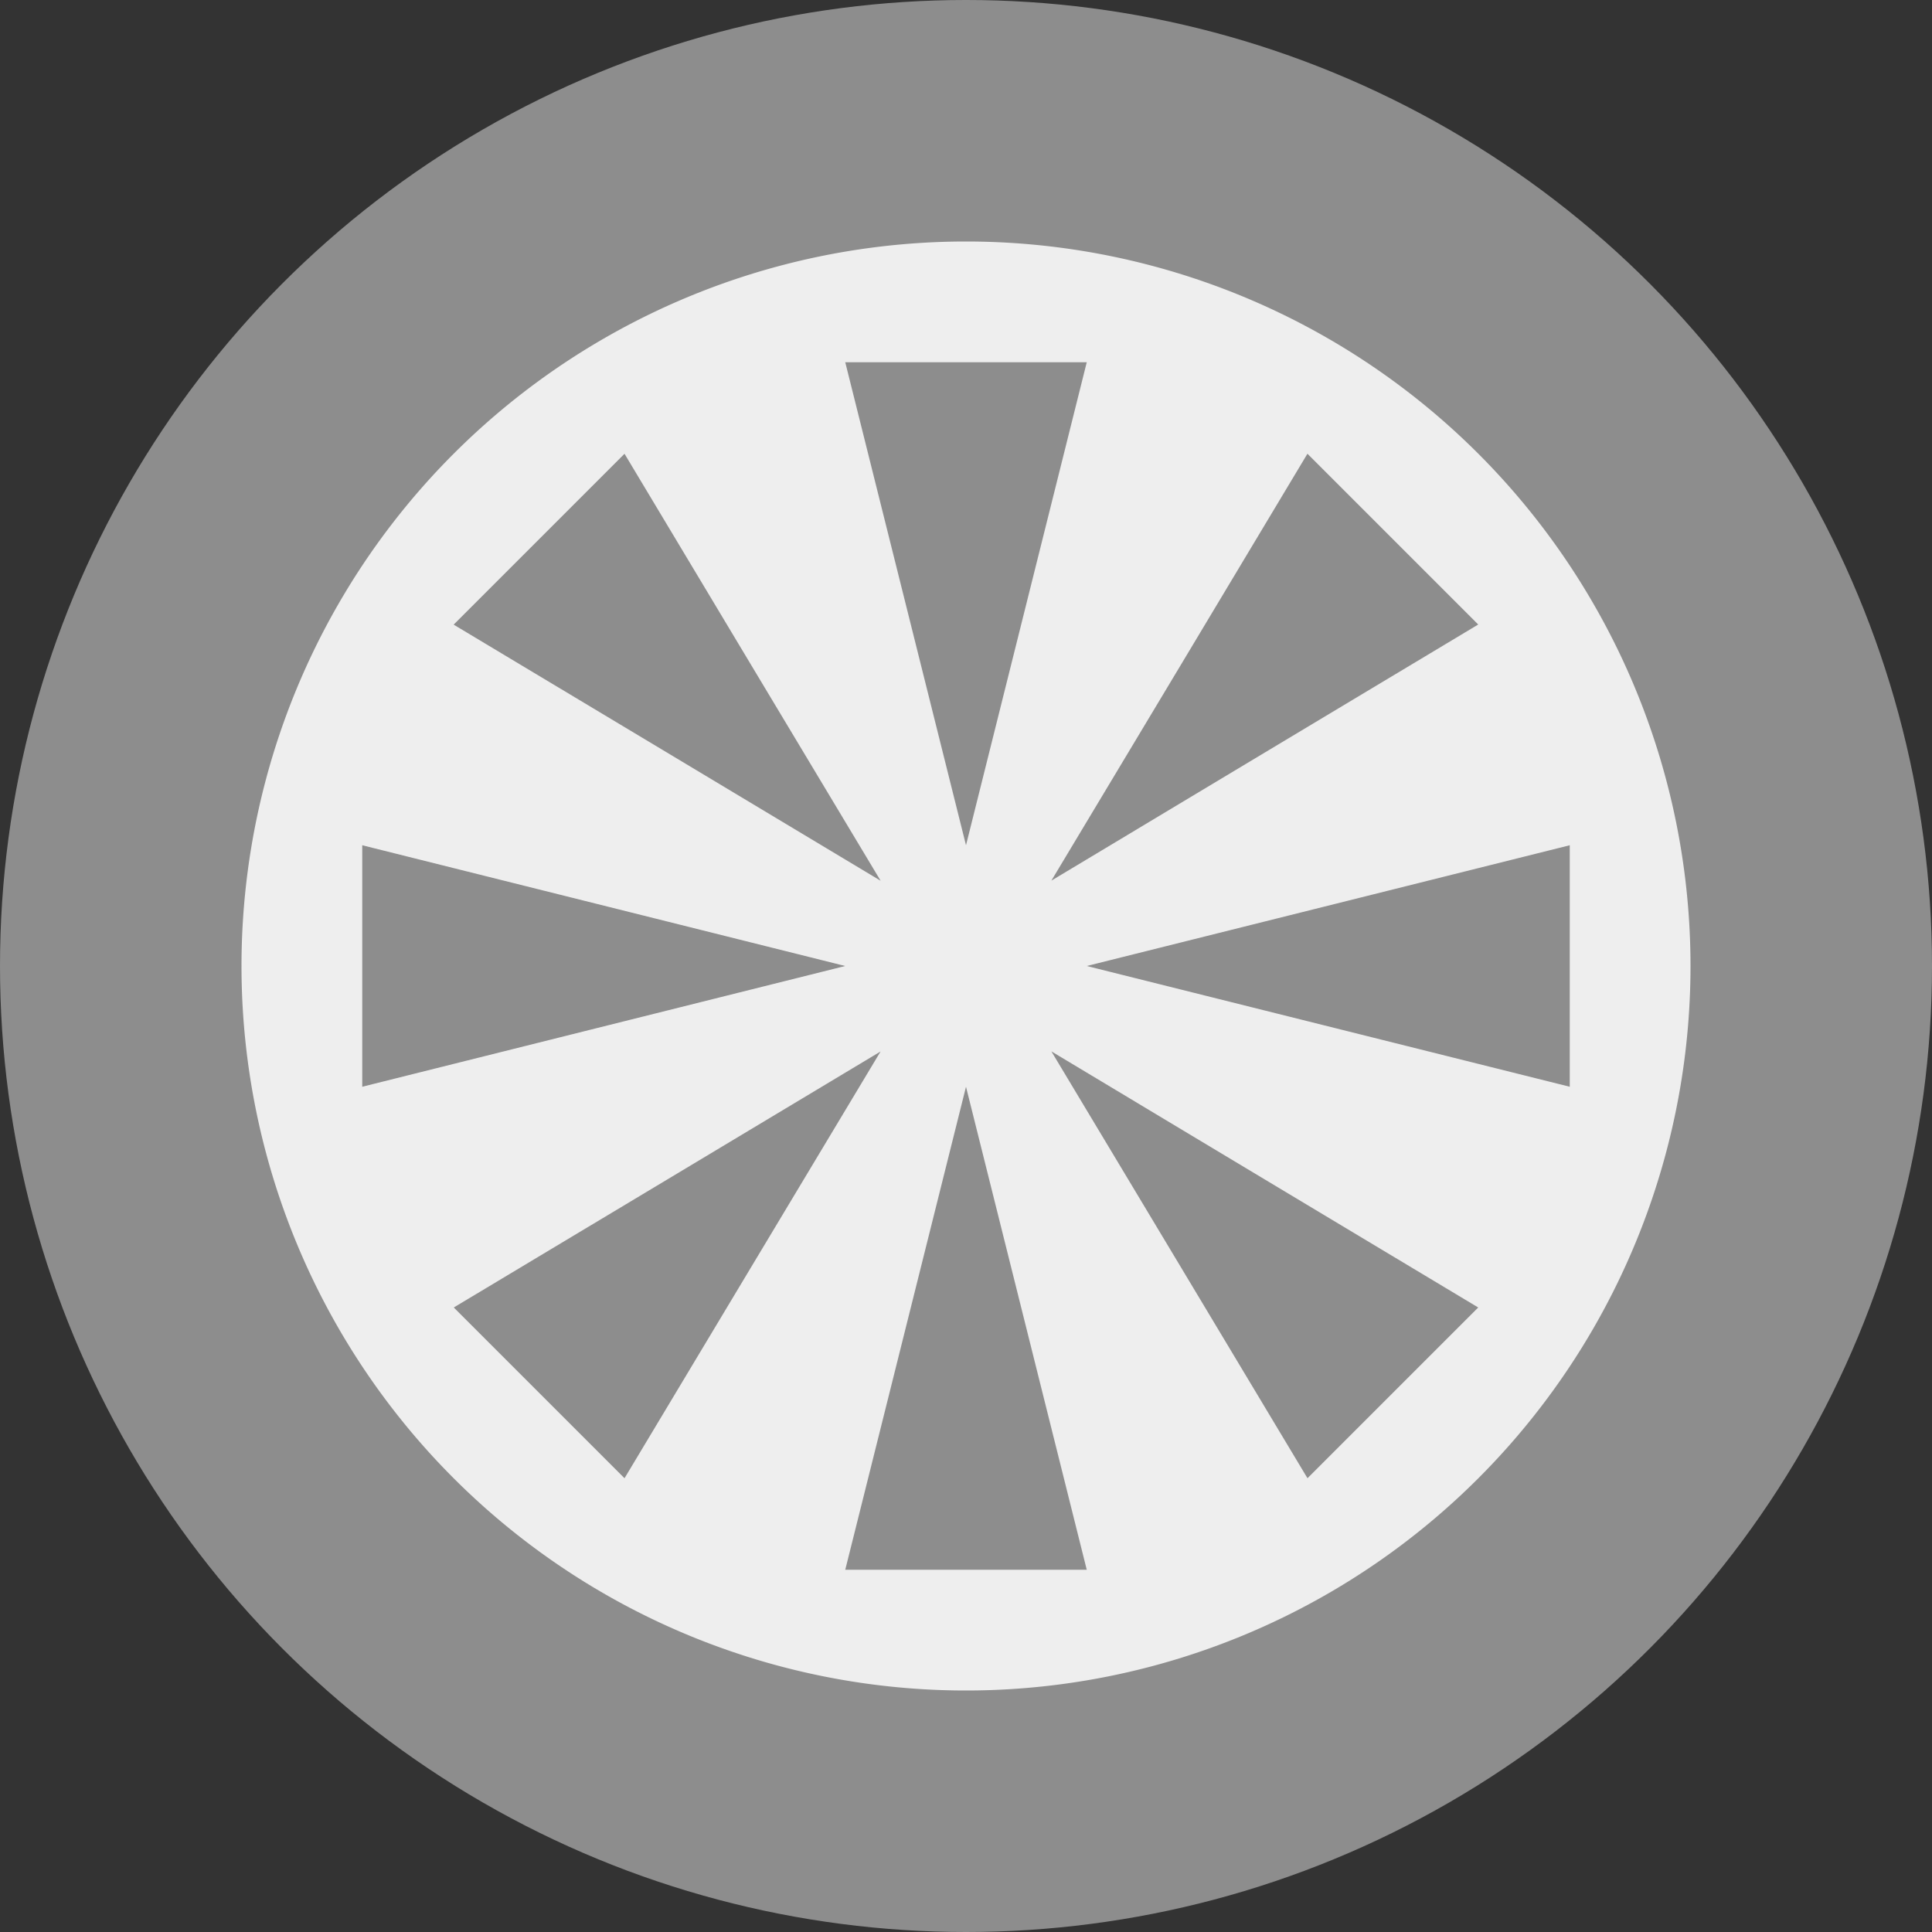 <svg xmlns="http://www.w3.org/2000/svg" width="16" height="16" version="1.1" viewBox="0 0 16 16">
 <rect x="0" y="0" width="16" height="16" fill="#333333" stroke="none"/>
 <g transform="translate(0 -1036.4)">
  <circle fill="#8d8d8d" cx="8" cy="1044.4" r="8"/>
  <path fill="#eeeeee" d="m8 2a6 6 0 0 0 -6 6 6 6 0 0 0 6 6 6 6 0 0 0 6 -6 6 6 0 0 0 -6 -6zm-1 1h2l-0.5 2-0.5 2-0.5-2-0.5-2zm-1.828 0.758l1.06 1.768 1.061 1.768-1.768-1.061-1.768-1.06 0.707-0.707 0.707-0.707zm5.656 0l0.707 0.707 0.707 0.707-1.767 1.06-1.768 1.061 1.061-1.768 1.06-1.768zm-7.828 3.242l2 0.5 2 0.5-2 0.5-2 0.5v-2zm10 0v2l-2-0.5-2-0.5 2-0.5 2-0.5zm-5.707 1.707l-1.061 1.768-1.06 1.767-0.707-0.707-0.707-0.707 1.768-1.06 1.768-1.061zm1.414 0l1.768 1.061 1.767 1.06-0.707 0.707-0.707 0.707-1.06-1.767-1.061-1.768zm-0.707 0.293l0.5 2 0.5 2h-2l0.5-2 0.5-2z" transform="translate(0 1036.4)"/>
 </g>
</svg>
